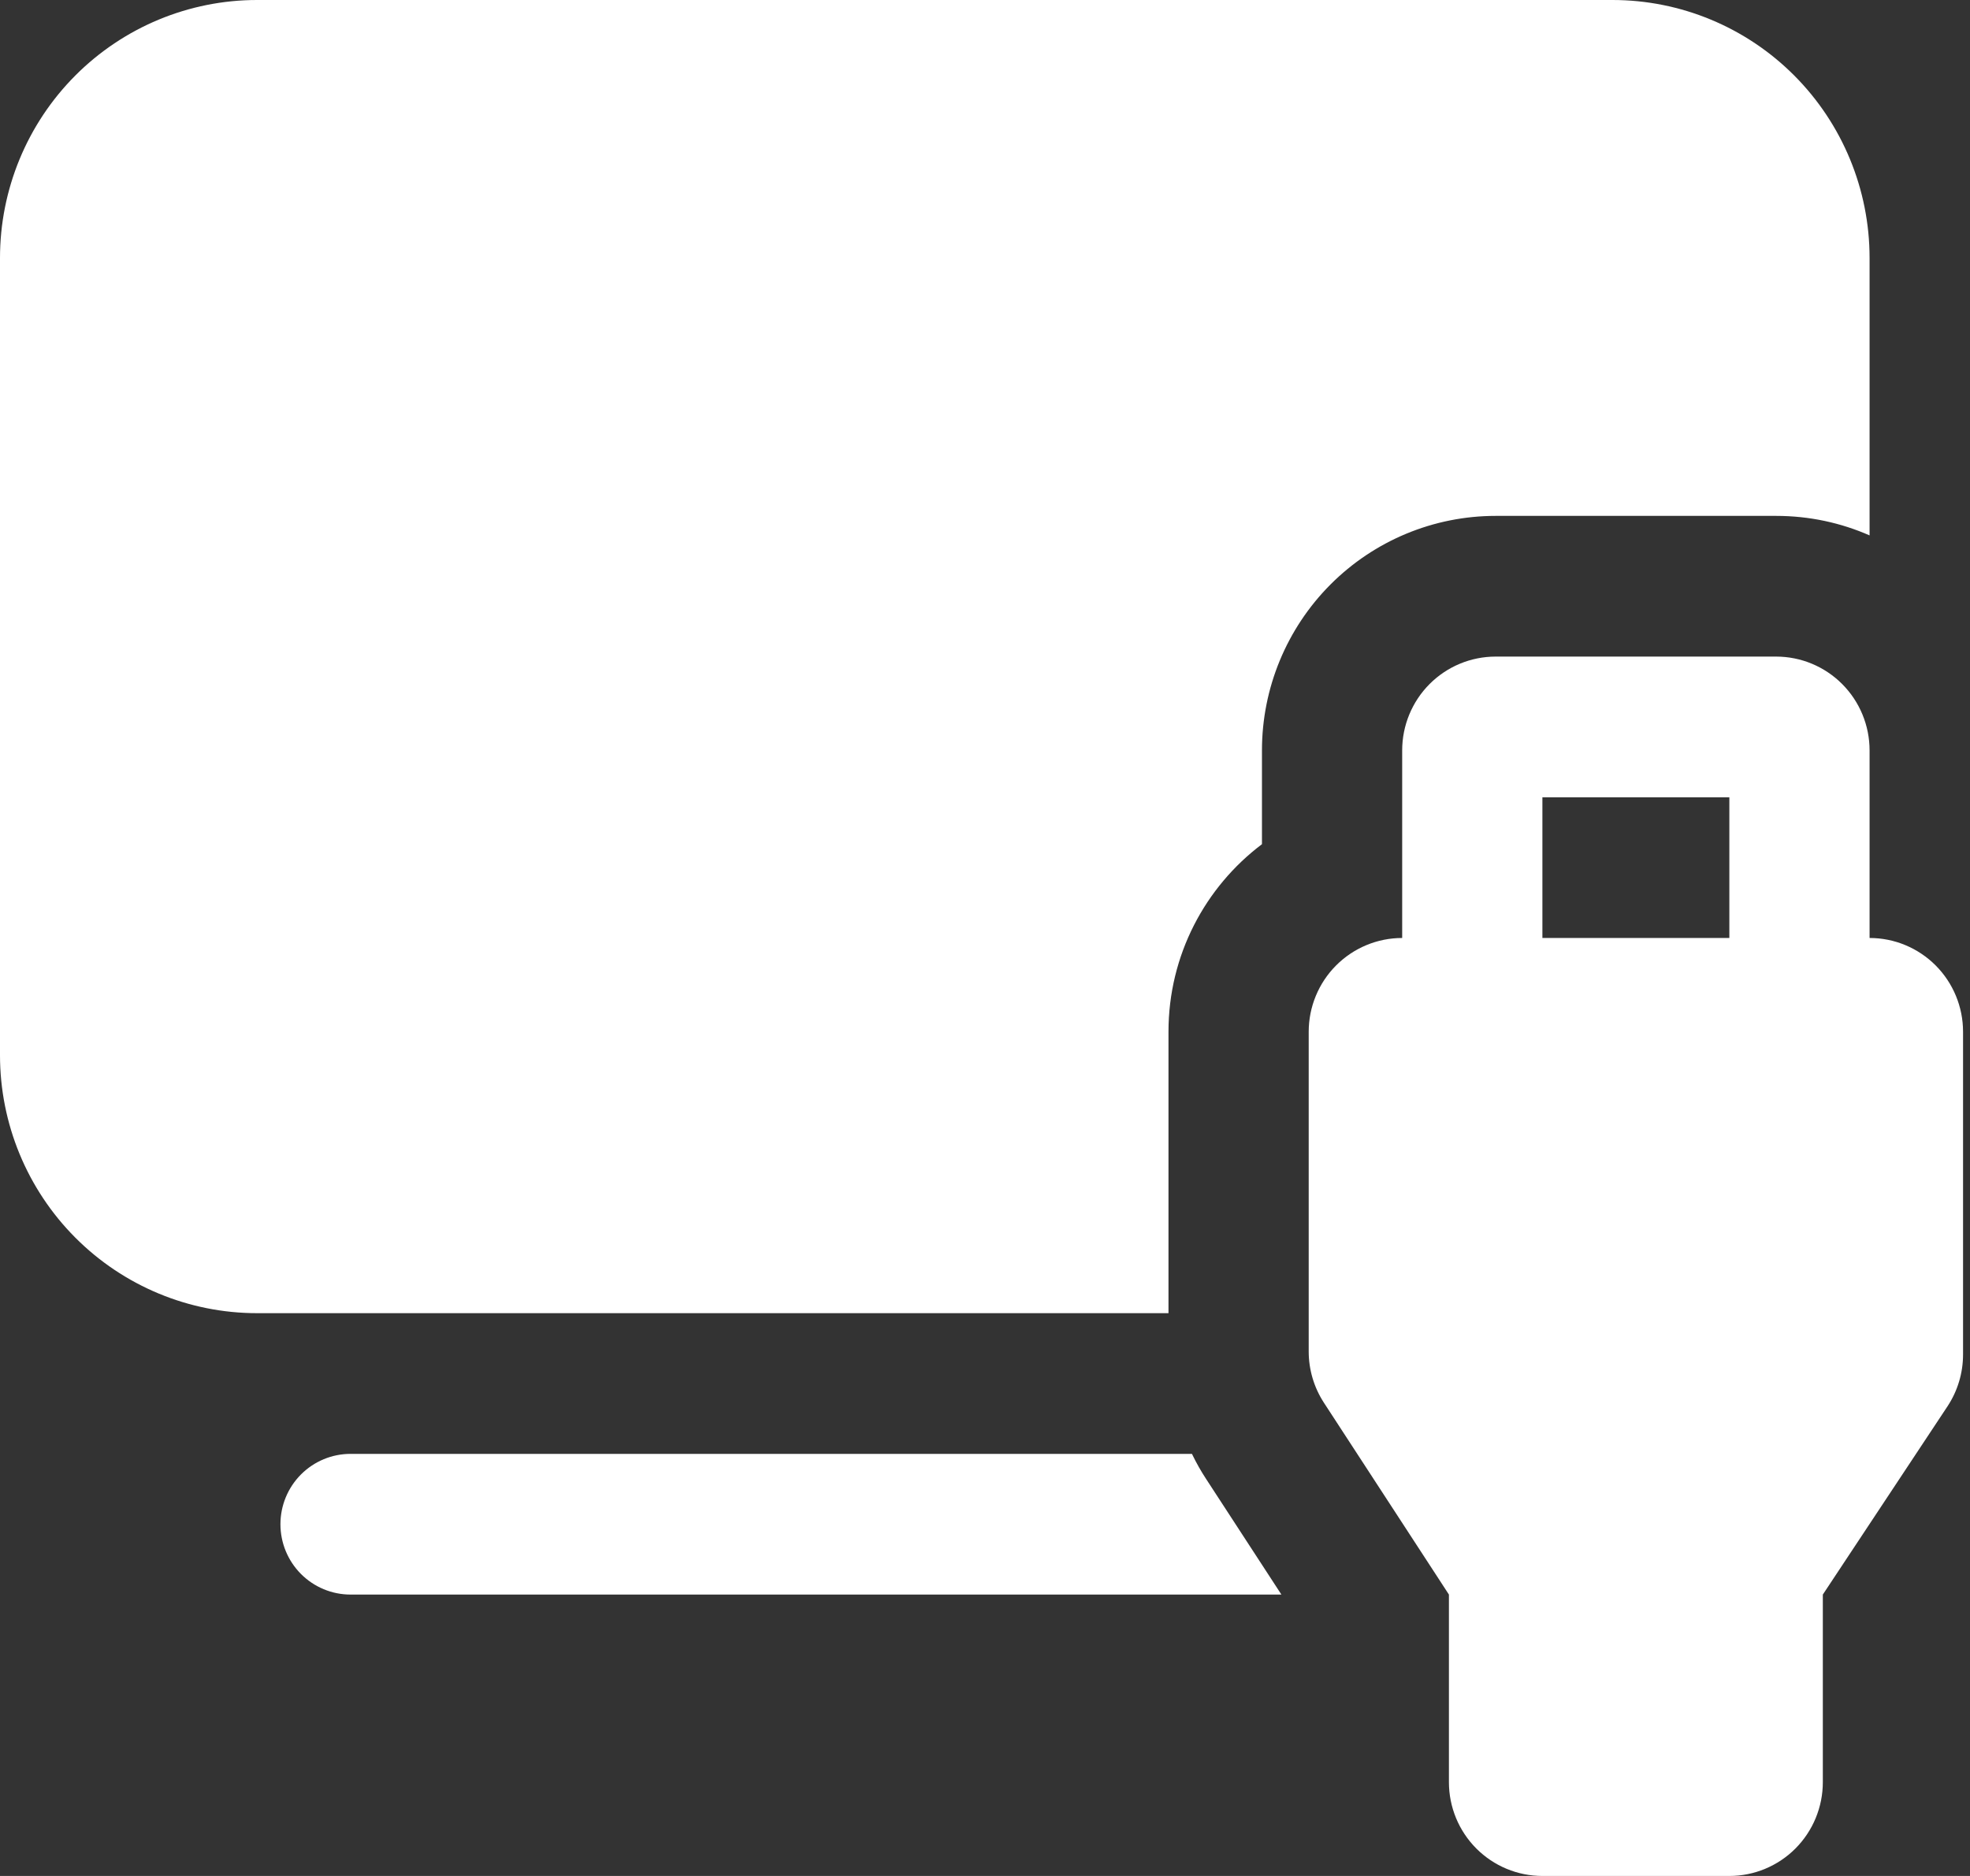 <svg width="231" height="220" viewBox="0 0 231 220" fill="none" xmlns="http://www.w3.org/2000/svg">
<rect x="0" y="0" width="231" height="220" fill="#333333" stroke="none"/>
<path d="M30.143 0C22.149 0 14.482 3.187 8.829 8.86C3.176 14.533 0 22.227 0 30.25V123.75C0 131.773 3.176 139.467 8.829 145.14C14.482 150.813 22.149 154 30.143 154H137.015V121C137.015 112.002 141.323 104.016 147.976 99V88C147.976 80.707 150.863 73.712 156.002 68.555C161.141 63.397 168.111 60.5 175.379 60.5H208.263C212.165 60.5 215.87 61.314 219.224 62.788V30.25C219.224 22.227 216.048 14.533 210.395 8.86C204.742 3.187 197.075 0 189.081 0H30.143ZM41.105 170.5H139.766C140.27 171.545 140.84 172.557 141.487 173.536L150.256 187H41.105C38.924 187 36.833 186.131 35.291 184.584C33.75 183.036 32.884 180.938 32.884 178.75C32.884 176.562 33.75 174.464 35.291 172.916C36.833 171.369 38.924 170.5 41.105 170.5ZM169.899 187L155.243 164.505C154.078 162.716 153.457 160.625 153.457 158.488V121C153.457 118.083 154.612 115.285 156.667 113.222C158.723 111.159 161.511 110 164.418 110V88C164.418 85.083 165.573 82.285 167.628 80.222C169.684 78.159 172.472 77 175.379 77H208.263C211.17 77 213.958 78.159 216.014 80.222C218.069 82.285 219.224 85.083 219.224 88V110C222.131 110 224.919 111.159 226.975 113.222C229.03 115.285 230.185 118.083 230.185 121V158.84C230.187 161.008 229.55 163.128 228.355 164.934L213.743 187V209C213.743 211.917 212.589 214.715 210.533 216.778C208.477 218.841 205.689 220 202.782 220H180.86C177.953 220 175.165 218.841 173.109 216.778C171.053 214.715 169.899 211.917 169.899 209V187ZM180.86 93.5V110H202.782V93.5H180.86Z" fill="white"/>
</svg>
